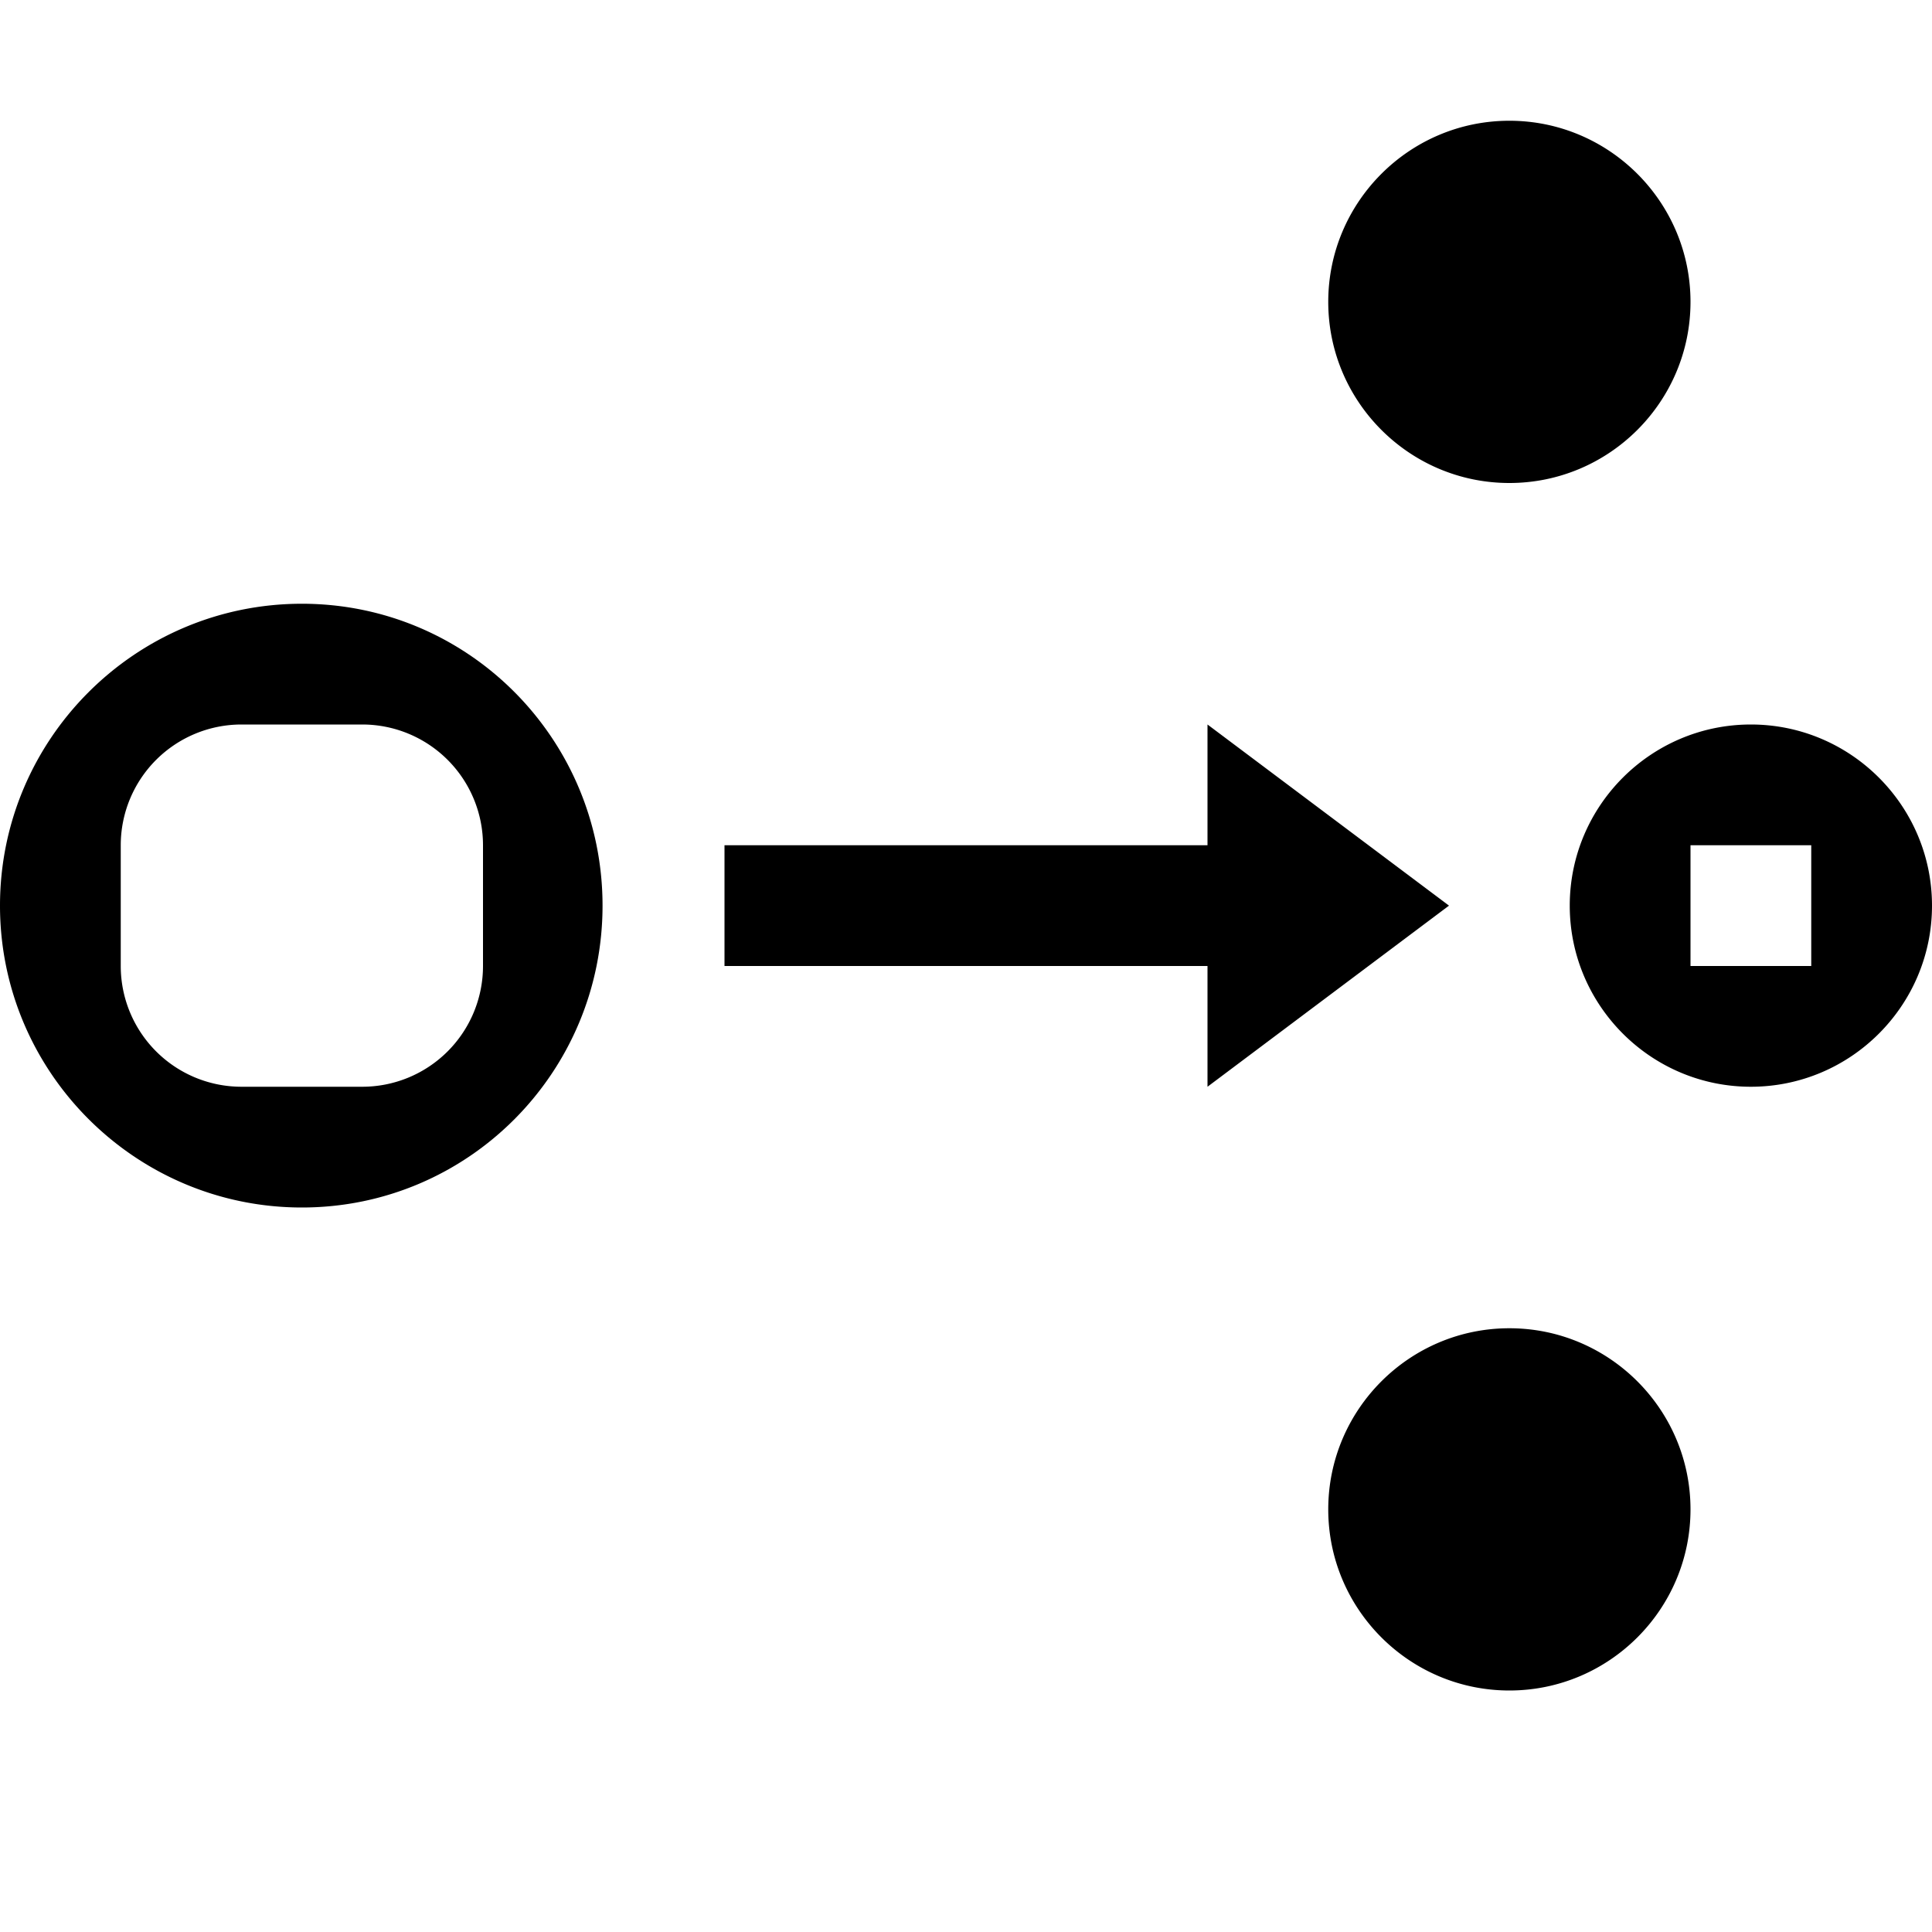 <svg xmlns="http://www.w3.org/2000/svg" viewBox="0 0 16 16"><path d="M2.5 5C1.121 5 0 6.121 0 7.5S1.121 10 2.5 10s2.49-1.121 2.49-2.5S3.879 5 2.5 5M4 8a1 1 0 0 1-1 1H2a1 1 0 0 1-1-1V7a1 1 0 0 1 1-1h1a1 1 0 0 1 1 1zm6 1V8H6V7h4V6l2 1.5zm1-6.5c0-.827.673-1.5 1.5-1.5s1.5.673 1.5 1.5S13.327 4 12.5 4 11 3.327 11 2.5M14.5 6c-.827 0-1.5.673-1.5 1.5S13.673 9 14.5 9 16 8.327 16 7.5 15.327 6 14.5 6m.5 2h-1V7h1zm-1 4.5c0 .827-.673 1.5-1.5 1.5s-1.5-.673-1.5-1.5.673-1.5 1.5-1.5 1.5.673 1.5 1.5"/><path fill="none" d="M0 0h16v16H0z"/></svg>